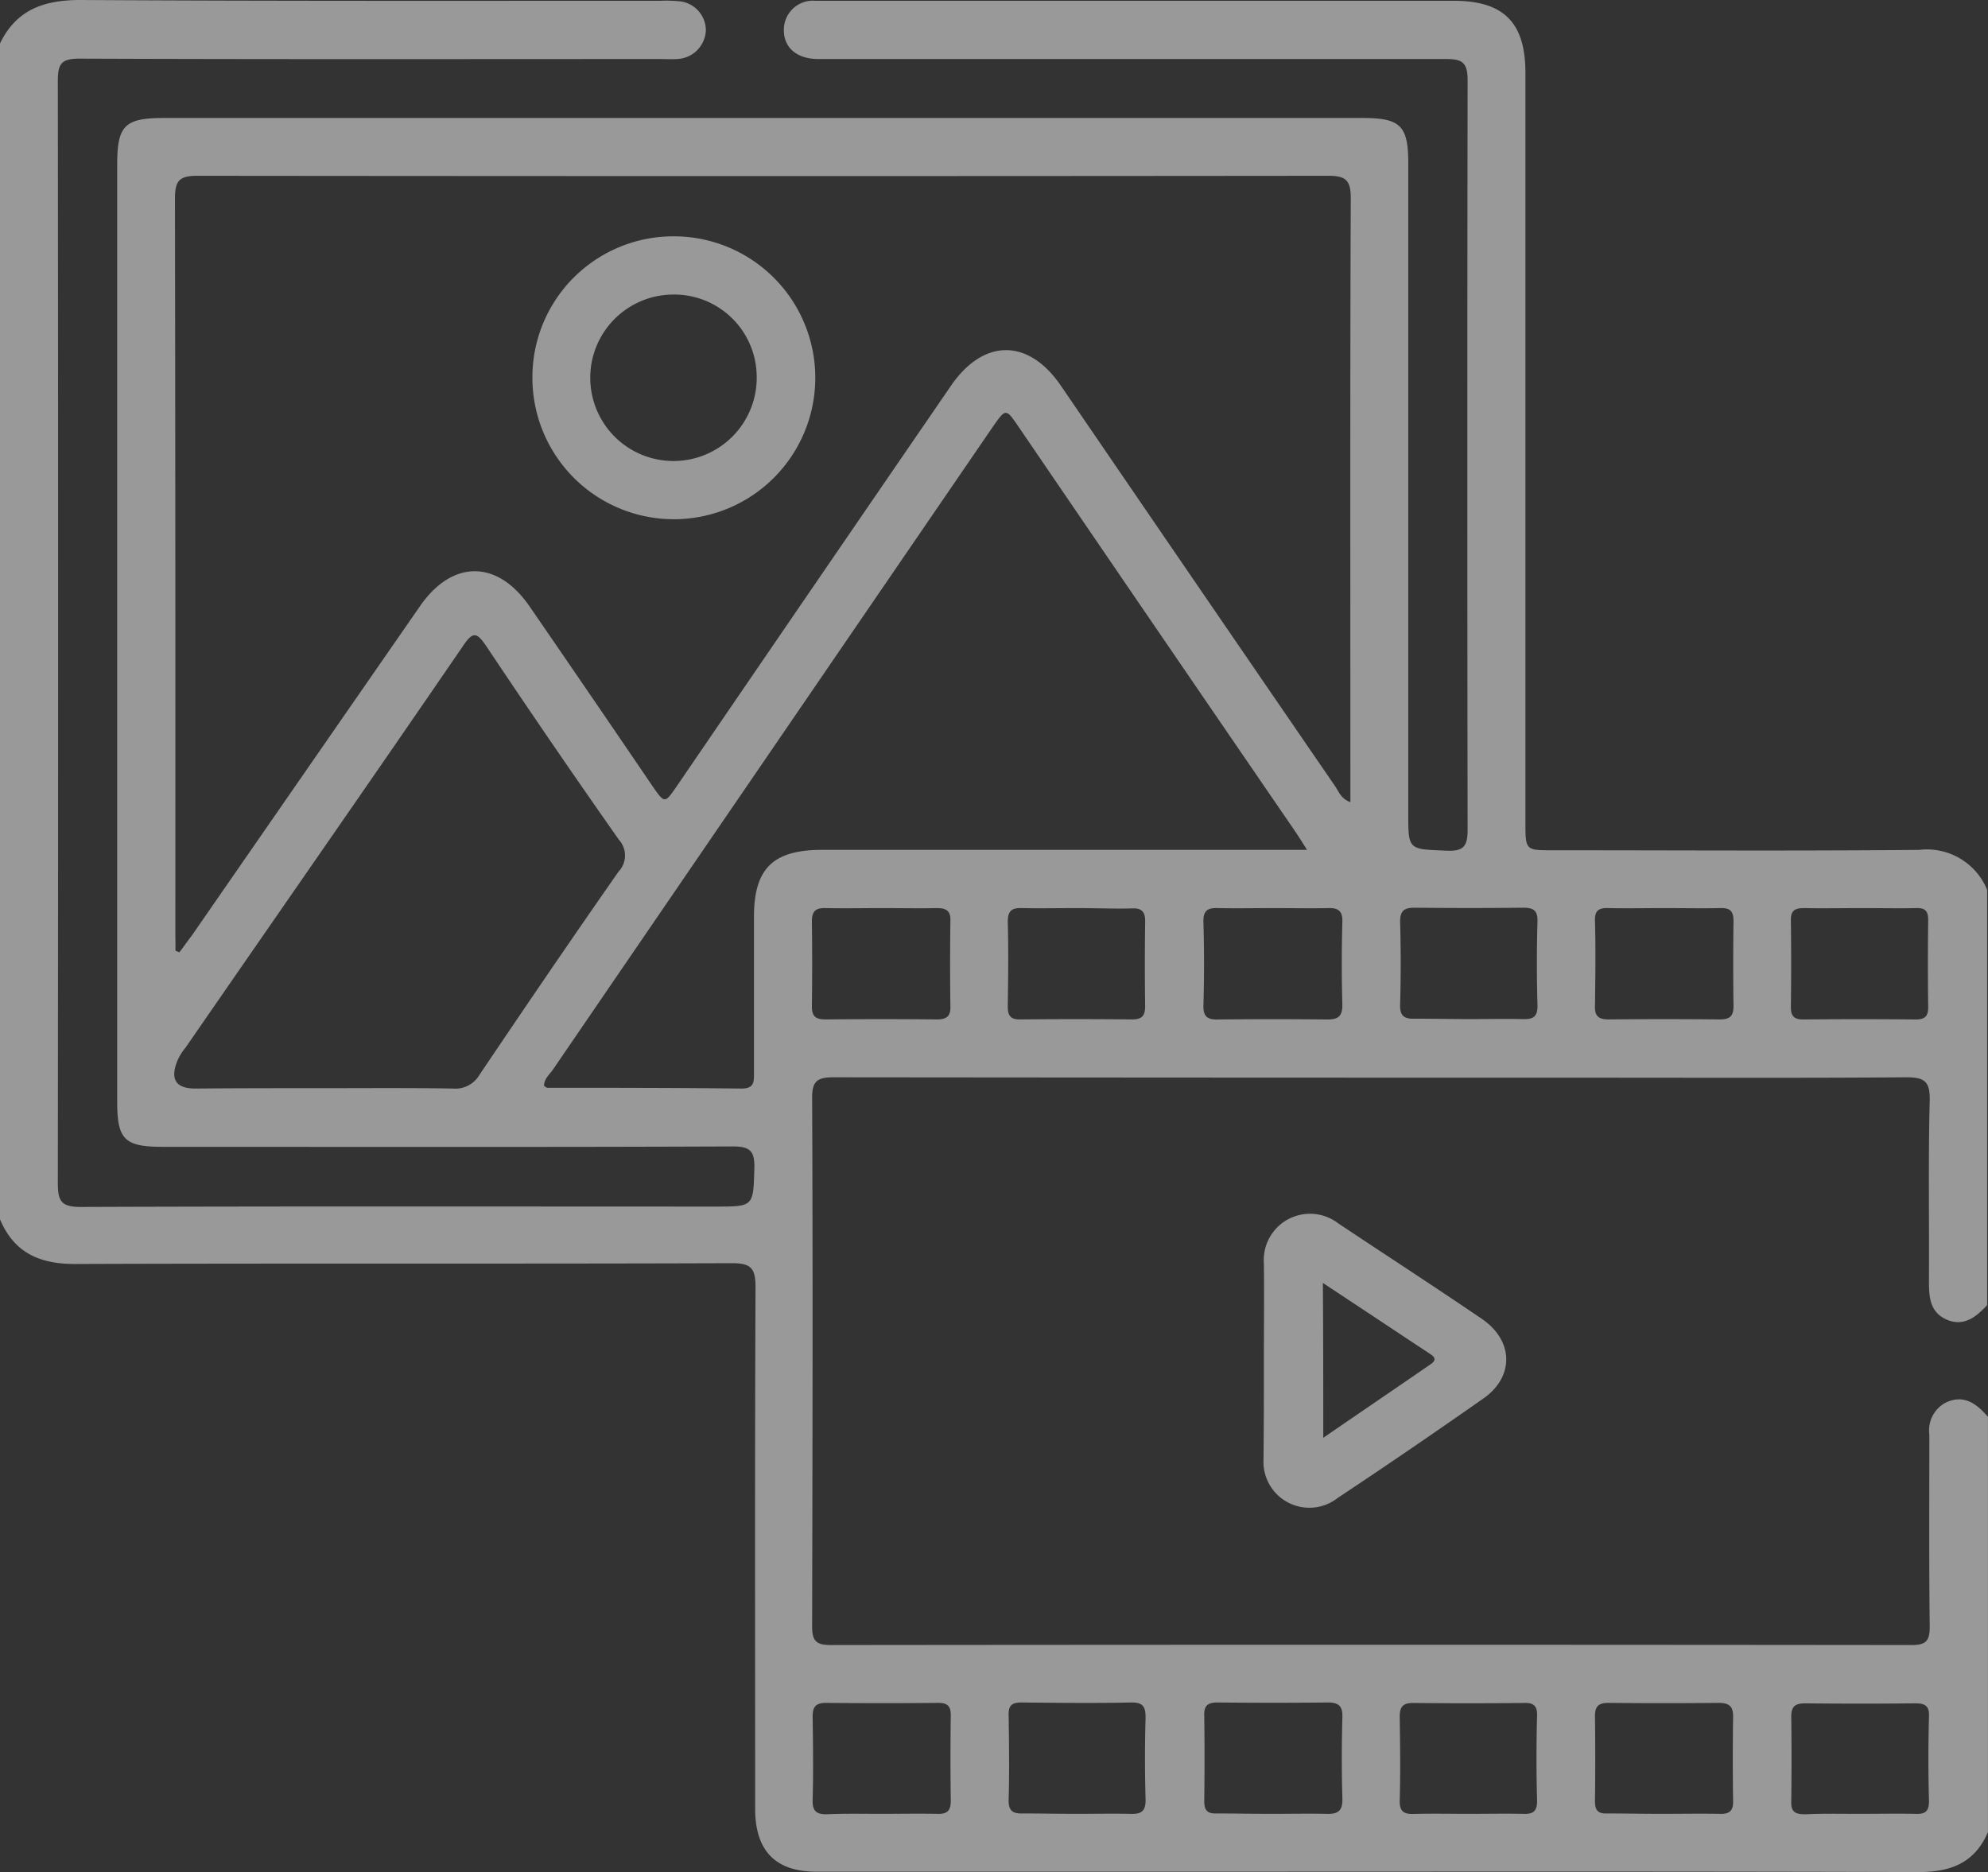 <svg xmlns="http://www.w3.org/2000/svg" width="124.629" height="117.355" viewBox="0 0 124.629 117.355">
  <rect x="0" y="0" width="124.629" height="117.355" fill="#333333" stroke="none"/>
  <g id="picture_copy" data-name="picture copy" transform="translate(-7 -15.8)" opacity="0.5">
    <path id="Path_694" data-name="Path 694" d="M7,92.236V18.525C8.022,16.408,9.749,15.8,12.036,15.8c12.115.073,24.23.049,36.369.049a8.226,8.226,0,0,1,1.095.024A1.837,1.837,0,0,1,51.251,17.7a1.878,1.878,0,0,1-1.8,1.8c-.365.024-.73,0-1.095,0-12.115,0-24.254.024-36.369-.024-1.143,0-1.362.316-1.362,1.411q.036,34.557,0,69.09c0,1.143.243,1.484,1.435,1.484,13.258-.049,26.517-.024,39.775-.024,2.433,0,2.384,0,2.457-2.408.024-1.07-.268-1.362-1.338-1.362-11.92.049-23.841.024-35.761.024-2.384,0-2.846-.462-2.846-2.822V26.115c0-2.433.462-2.919,2.919-2.919H92.413c2.384,0,2.871.487,2.871,2.822V66.766c0,2.335,0,2.262,2.384,2.36,1.095.049,1.338-.268,1.338-1.338q-.036-23.464,0-46.952c0-1.192-.389-1.338-1.435-1.338H58.16c-1.241-.049-2.019-.73-2.019-1.8a1.822,1.822,0,0,1,1.971-1.849H98.13c3.138,0,4.5,1.362,4.5,4.525V67.325c0,1.776,0,1.776,1.7,1.776,7.663,0,15.326.049,22.989-.024a4.081,4.081,0,0,1,4.257,2.506v26.03c-.681.73-1.435,1.362-2.506.924-1.095-.462-1.143-1.435-1.143-2.457.024-3.771-.049-7.541.049-11.312.024-1.216-.365-1.435-1.484-1.435-6.5.049-12.966.024-19.462.024q-23.9,0-47.779-.024c-.949,0-1.338.195-1.338,1.241.049,11.069.024,22.138,0,33.182,0,.9.243,1.168,1.168,1.168q33.864-.036,67.727,0c.9,0,1.168-.219,1.168-1.143-.049-4.014-.024-8.028-.024-12.042a1.975,1.975,0,0,1,.949-1.971c1.168-.608,1.995,0,2.725.851v26.03c-.827,1.922-2.311,2.506-4.355,2.506-15.642-.049-31.309-.024-46.952-.024H58.185c-2.53,0-3.8-1.265-3.844-3.819v-1.095c0-10.582-.024-21.165.024-31.747,0-1.168-.292-1.484-1.46-1.484-13.672.049-27.32,0-40.991.049C9.554,95.083,7.9,94.377,7,92.236ZM18,75.4c.073.024.17.073.243.1.268-.341.511-.705.778-1.046Q26.17,64.126,33.346,53.775c2.019-2.895,4.841-2.895,6.86.049q3.868,5.62,7.687,11.239c.778,1.119.778,1.119,1.533.024Q58,52.534,66.6,40.006c2.043-2.992,4.865-3.017,6.909-.024q8.575,12.553,17.175,25.081c.243.341.365.8.973,1.022V64.844c0-12.212-.024-24.4.024-36.613,0-1.119-.292-1.411-1.411-1.411q-35.469.036-70.914,0c-1.143,0-1.387.341-1.387,1.435q.036,23.062.024,46.1C18,74.7,18,75.061,18,75.4Zm70.938-6.325c-.365-.584-.584-.924-.8-1.241Q79.483,55.21,70.859,42.56c-.8-1.168-.8-1.168-1.606-.024Q55.46,62.679,41.666,82.846c-.219.316-.56.584-.56,1.022.073.049.146.122.219.122,4.063,0,8.1,0,12.164.049.827,0,.778-.462.778-1.022V73.285c0-3.017,1.168-4.184,4.184-4.209H88.934ZM27.24,84.014c2.725,0,5.425-.024,8.15.024a1.754,1.754,0,0,0,1.679-.876c2.871-4.257,5.766-8.515,8.709-12.723a1.464,1.464,0,0,0,.024-1.995q-4.233-6.021-8.3-12.115c-.608-.9-.851-.973-1.484-.024-5.766,8.417-11.6,16.786-17.394,25.179a3.312,3.312,0,0,0-.511.827c-.462,1.168-.073,1.727,1.143,1.727C21.888,84.014,24.564,84.014,27.24,84.014ZM62.3,72.726c-1.168,0-2.36.024-3.527,0-.608-.024-.876.17-.876.827.024,1.776.024,3.576,0,5.352,0,.681.316.8.9.8q3.467-.036,6.933,0c.608,0,.876-.195.851-.827-.024-1.776-.024-3.576,0-5.352.024-.681-.316-.8-.876-.8C64.558,72.75,63.439,72.726,62.3,72.726Zm24.595,0c-1.168,0-2.36.024-3.527,0-.657-.024-.949.146-.924.876.049,1.752.049,3.479,0,5.23-.024.73.292.9.949.876,2.262-.024,4.549-.024,6.812,0,.657,0,.949-.17.949-.9-.049-1.752-.049-3.479,0-5.23.024-.73-.316-.876-.949-.851C89.08,72.75,87.986,72.726,86.891,72.726Zm24.473,0c-1.168,0-2.36.024-3.527,0-.608-.024-.876.146-.851.8.049,1.776.024,3.552,0,5.352-.024.657.268.827.876.827q3.467-.036,6.933,0c.608,0,.876-.17.876-.827-.024-1.776-.024-3.552,0-5.352,0-.681-.292-.827-.876-.8C113.627,72.75,112.507,72.726,111.364,72.726Zm-49.141,56.78c1.168,0,2.335-.024,3.527,0,.633.024.851-.195.851-.827-.024-1.776-.024-3.552,0-5.352,0-.584-.219-.778-.778-.778-2.335.024-4.7.024-7.031,0-.633,0-.851.219-.851.851.024,1.752.049,3.479,0,5.23-.024.705.243.924.924.9C59.961,129.481,61.08,129.506,62.223,129.506Zm24.522,0c1.143,0,2.262-.024,3.406,0,.705.024,1.022-.17,1-.949q-.073-2.554,0-5.109c.024-.681-.219-.924-.9-.924-2.311.024-4.622.024-6.909,0-.608,0-.876.17-.851.827.024,1.776.024,3.552,0,5.352,0,.584.195.8.778.778C84.385,129.481,85.553,129.506,86.745,129.506Zm24.4,0c1.216,0,2.433-.024,3.649,0,.608.024.876-.17.851-.827-.024-1.727-.024-3.479,0-5.206.024-.681-.219-.924-.9-.924-2.311.024-4.622.024-6.909,0-.608,0-.851.195-.851.827q.037,2.664,0,5.328c0,.56.17.8.754.778C108.883,129.481,110.026,129.506,111.145,129.506ZM74.533,72.726c-1.143,0-2.262.024-3.406,0-.633-.024-.949.1-.949.851.049,1.776.024,3.552,0,5.328,0,.56.17.8.754.8,2.335-.024,4.7-.024,7.031,0,.657,0,.827-.243.827-.851-.024-1.727-.024-3.479,0-5.206.024-.657-.17-.949-.876-.9C76.8,72.775,75.676,72.726,74.533,72.726Zm24.546,6.958c1.143,0,2.262-.024,3.406,0,.681.024.924-.195.9-.9-.049-1.727-.049-3.479,0-5.206.024-.705-.243-.876-.9-.876q-3.394.036-6.787,0c-.657,0-.924.17-.924.876.049,1.727.049,3.479,0,5.206-.024.705.268.9.924.876C96.792,79.659,97.935,79.683,99.079,79.683Zm24.668-6.958c-1.216,0-2.433.024-3.649,0-.535,0-.827.122-.827.73q.036,2.737,0,5.474c0,.584.219.778.778.778,2.335-.024,4.7-.024,7.031,0,.535,0,.8-.146.8-.754q-.036-2.737,0-5.474c0-.584-.195-.778-.778-.754C126.009,72.75,124.89,72.726,123.747,72.726Zm-49.214,56.78c1.095,0,2.189-.024,3.284,0,.681.024,1.022-.1,1-.924q-.073-2.554,0-5.109c0-.633-.122-.949-.851-.949-2.311.049-4.622.024-6.933,0-.657,0-.827.243-.8.851.024,1.752.049,3.479,0,5.23-.024.73.268.9.924.876C72.27,129.481,73.389,129.506,74.533,129.506Zm24.546,0c1.143,0,2.262-.024,3.406,0,.584.024.876-.122.876-.8-.049-1.776-.049-3.576,0-5.352.024-.657-.268-.827-.851-.8q-3.467.037-6.933,0c-.657,0-.827.268-.827.876.024,1.752.049,3.479,0,5.23-.024.73.292.876.924.851C96.816,129.481,97.96,129.506,99.079,129.506Zm24.473,0c1.168,0,2.335-.024,3.527,0,.608.024.851-.146.851-.8q-.073-2.664,0-5.328c.024-.657-.268-.8-.851-.8-2.311.024-4.6.024-6.909,0-.608,0-.876.17-.876.827q.036,2.664,0,5.328c-.024.681.292.8.876.8C121.29,129.481,122.433,129.506,123.552,129.506Z" transform="translate(0 0)" fill="#fff"/>
    <path id="Path_695" data-name="Path 695" d="M332.624,337.764c0-2.019.024-4.063,0-6.082a2.9,2.9,0,0,1,4.647-2.53c2.992,1.995,6.033,3.965,9,5.985,2.019,1.362,2.068,3.649.1,5.011q-4.525,3.175-9.123,6.228a2.877,2.877,0,0,1-4.646-2.433V343.7C332.624,341.729,332.624,339.759,332.624,337.764Zm3.722,4.841c2.335-1.606,4.525-3.09,6.714-4.6.292-.195.389-.389.024-.633-2.214-1.46-4.4-2.919-6.763-4.476C336.346,336.231,336.346,339.321,336.346,342.6Z" transform="translate(-246.39 -236.672)" fill="#fff"/>
    <path id="Path_696" data-name="Path 696" d="M153.054,76.7a8.867,8.867,0,1,1-8.855,8.9A8.836,8.836,0,0,1,153.054,76.7Zm-.049,3.649a5.218,5.218,0,1,0,5.255,5.109A5.172,5.172,0,0,0,153.005,80.349Z" transform="translate(-103.822 -46.085)" fill="#fff"/>
  </g>
</svg>
